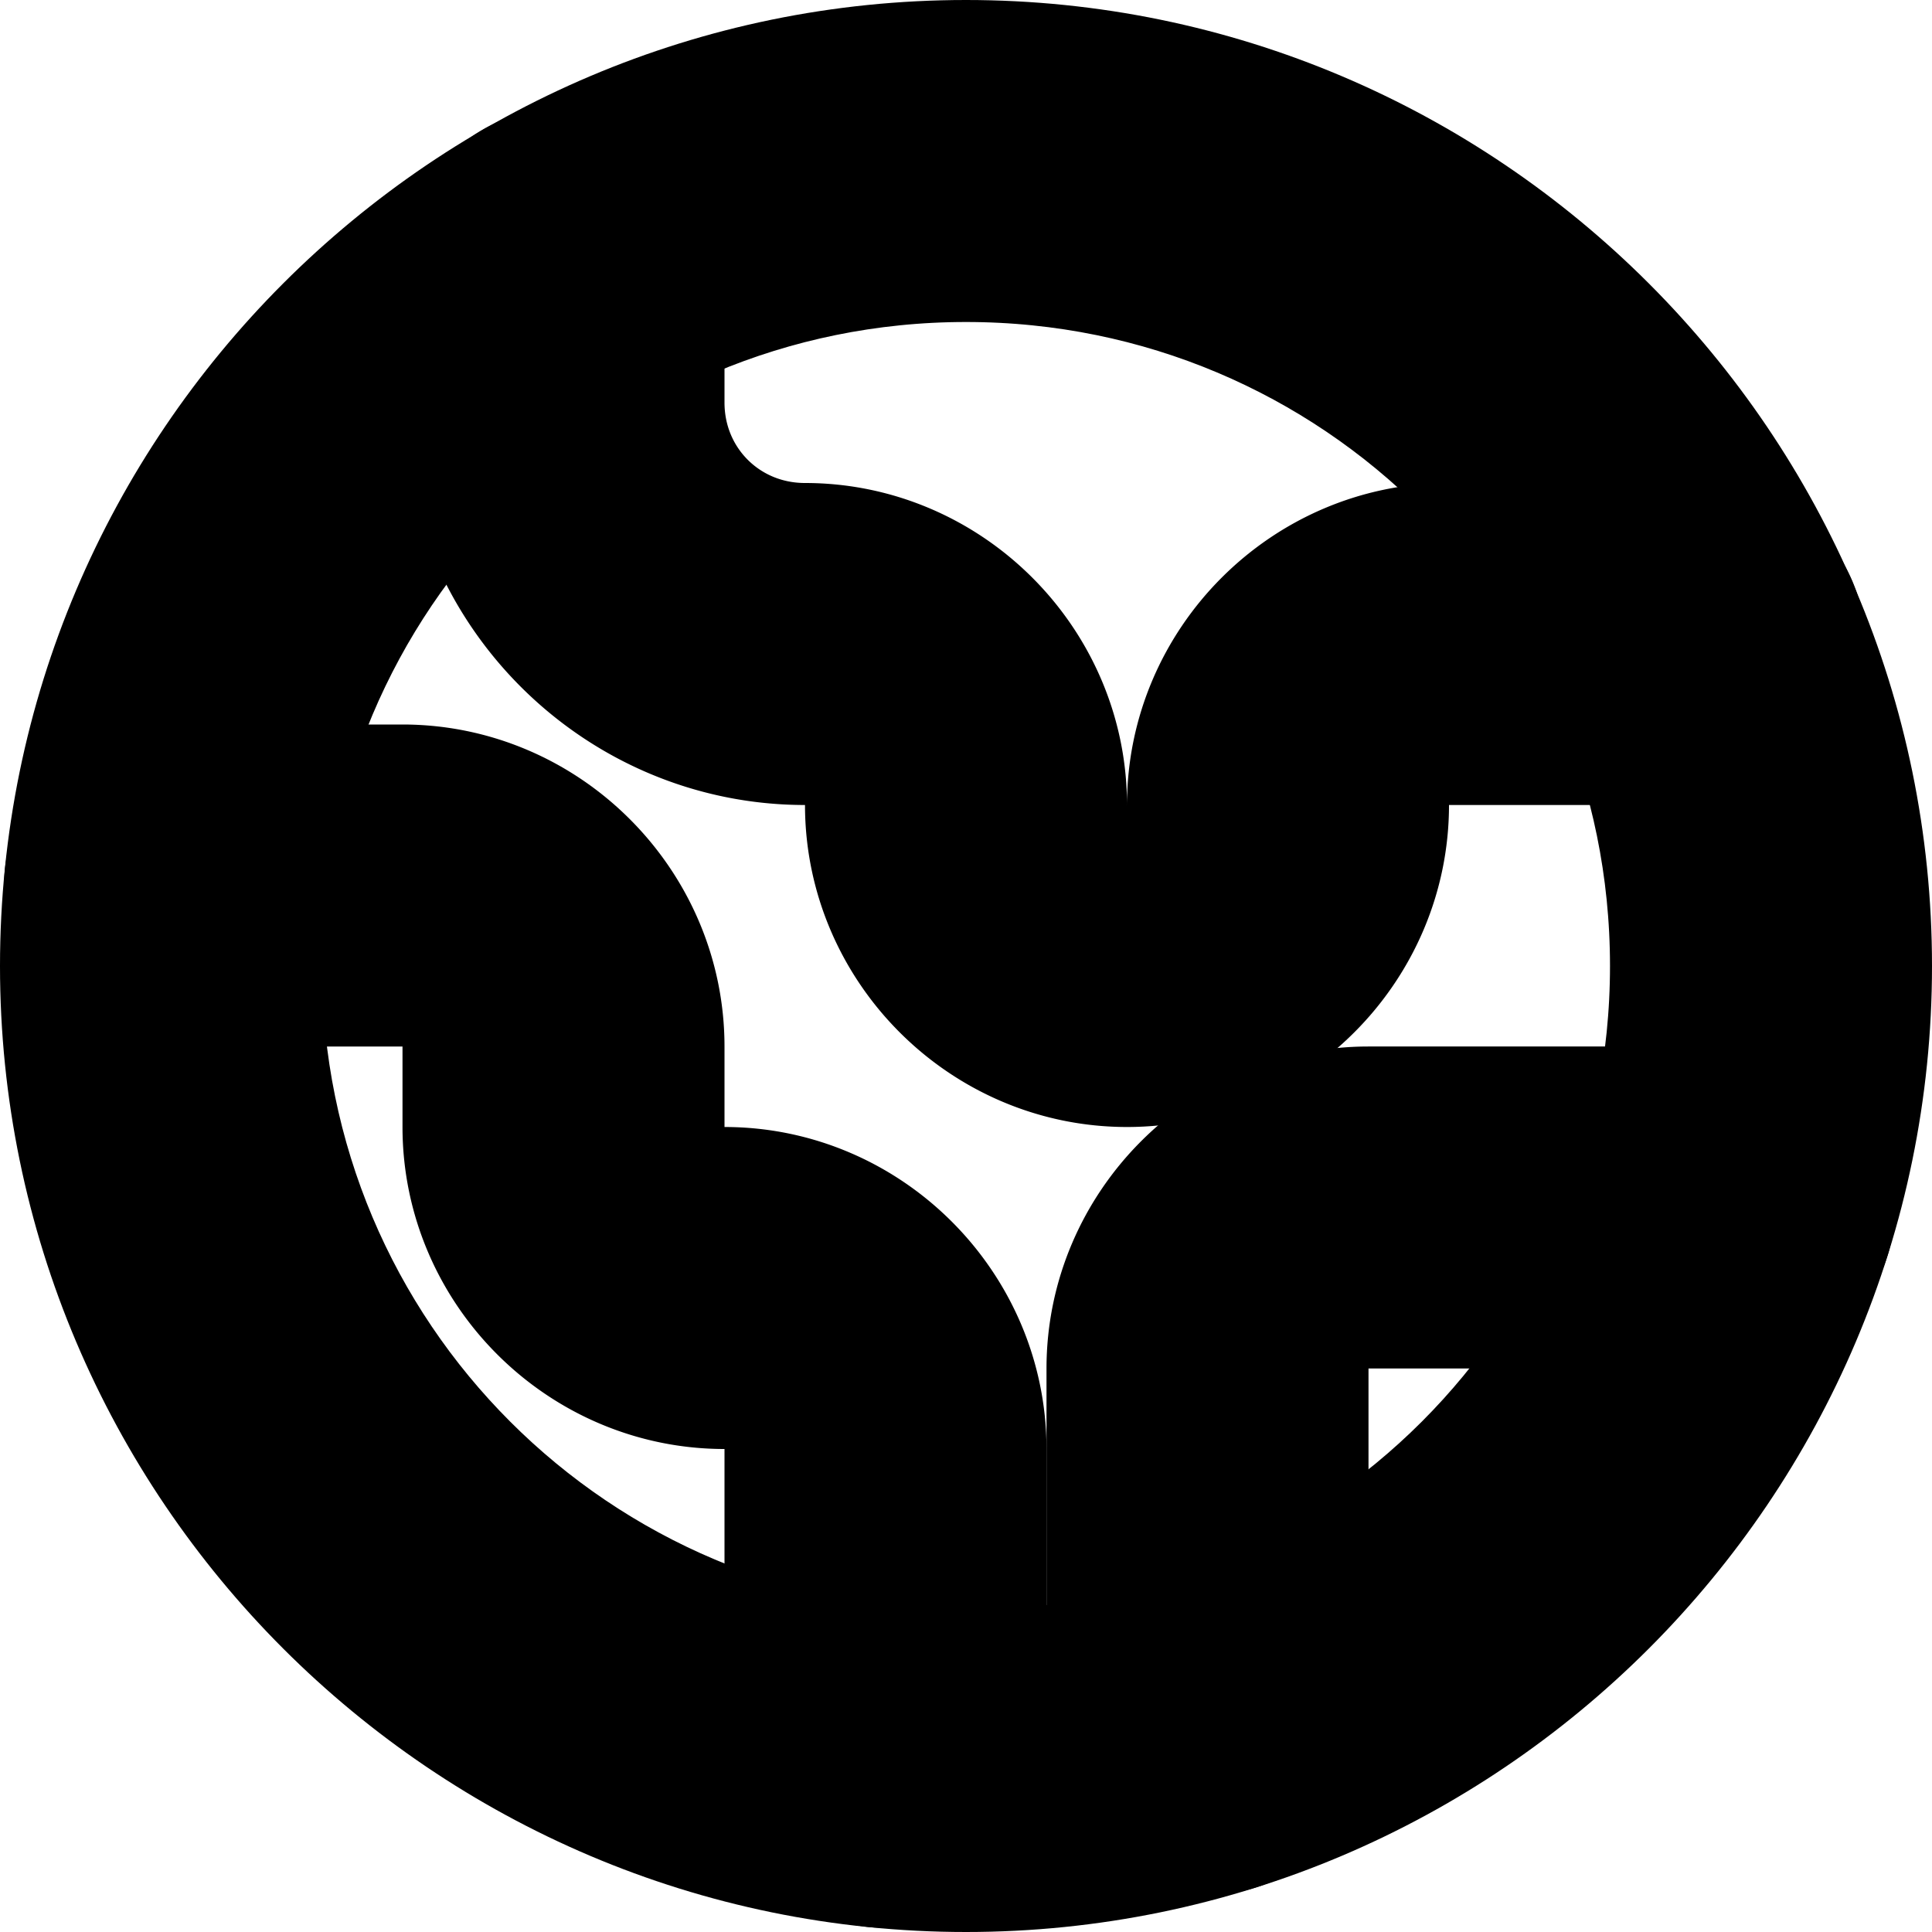 <?xml version="1.0" encoding="UTF-8" standalone="no"?>
<svg
   width="24"
   height="24"
   viewBox="0 0 24 24"
   fill="none"
   stroke="currentColor"
   stroke-width="2"
   stroke-linecap="round"
   stroke-linejoin="round"
   version="1.1"
   id="svg10"
   xmlns="http://www.w3.org/2000/svg"
   xmlns:svg="http://www.w3.org/2000/svg">
  <defs
     id="defs14" />
  <path
     style="color:#000000;fill:#000000;-inkscape-stroke:none"
     d="m 17,14 c -1.645,0 -3,1.355 -3,3 v 4.539 a 1,1 0 0 0 1,1 1,1 0 0 0 1,-1 V 17 c 0,-0.564 0.436,-1 1,-1 h 4.539 a 1,1 0 0 0 1,-1 1,1 0 0 0 -1,-1 z"
     id="path2" />
  <path
     style="color:#000000;fill:#000000;-inkscape-stroke:none"
     d="m 7,2.34 a 1,1 0 0 0 -1,1 V 5 c 0,2.197 1.803,4 4,4 0.564,0 1,0.436 1,1 0,1.645 1.355,3 3,3 1.645,0 3,-1.355 3,-3 0,-0.555 0.445,-1 1,-1 h 3.17 a 1,1 0 0 0 1,-1 1,1 0 0 0 -1,-1 H 18 c -1.645,0 -3,1.355 -3,3 0,0.564 -0.436,1 -1,1 -0.555,0 -1,-0.445 -1,-1 C 13,8.355 11.645,7 10,7 8.884,7 8,6.116 8,5 V 3.34 a 1,1 0 0 0 -1,-1 z"
     id="path4" />
  <path
     style="color:#000000;fill:#000000;-inkscape-stroke:none"
     d="m 2.051,10 a 1,1 0 0 0 -1,1 1,1 0 0 0 1,1 H 5 c 0.564,0 1,0.436 1,1 v 1 c 0,1.645 1.355,3 3,3 0.564,0 1,0.436 1,1 v 3.949 a 1,1 0 0 0 1,1 1,1 0 0 0 1,-1 V 18 C 12,16.355 10.645,15 9,15 8.436,15 8,14.564 8,14 V 13 C 8,11.355 6.645,10 5,10 Z"
     id="path6" />
  <path
     style="color:#000000;fill:#000000;-inkscape-stroke:none"
     d="M 12,1 C 5.937,1 1,5.937 1,12 1,18.063 5.937,23 12,23 18.063,23 23,18.063 23,12 23,5.937 18.063,1 12,1 Z m 0,2 c 4.982,0 9,4.018 9,9 0,4.982 -4.018,9 -9,9 C 7.018,21 3,16.982 3,12 3,7.018 7.018,3 12,3 Z"
     id="circle8" />
</svg>
